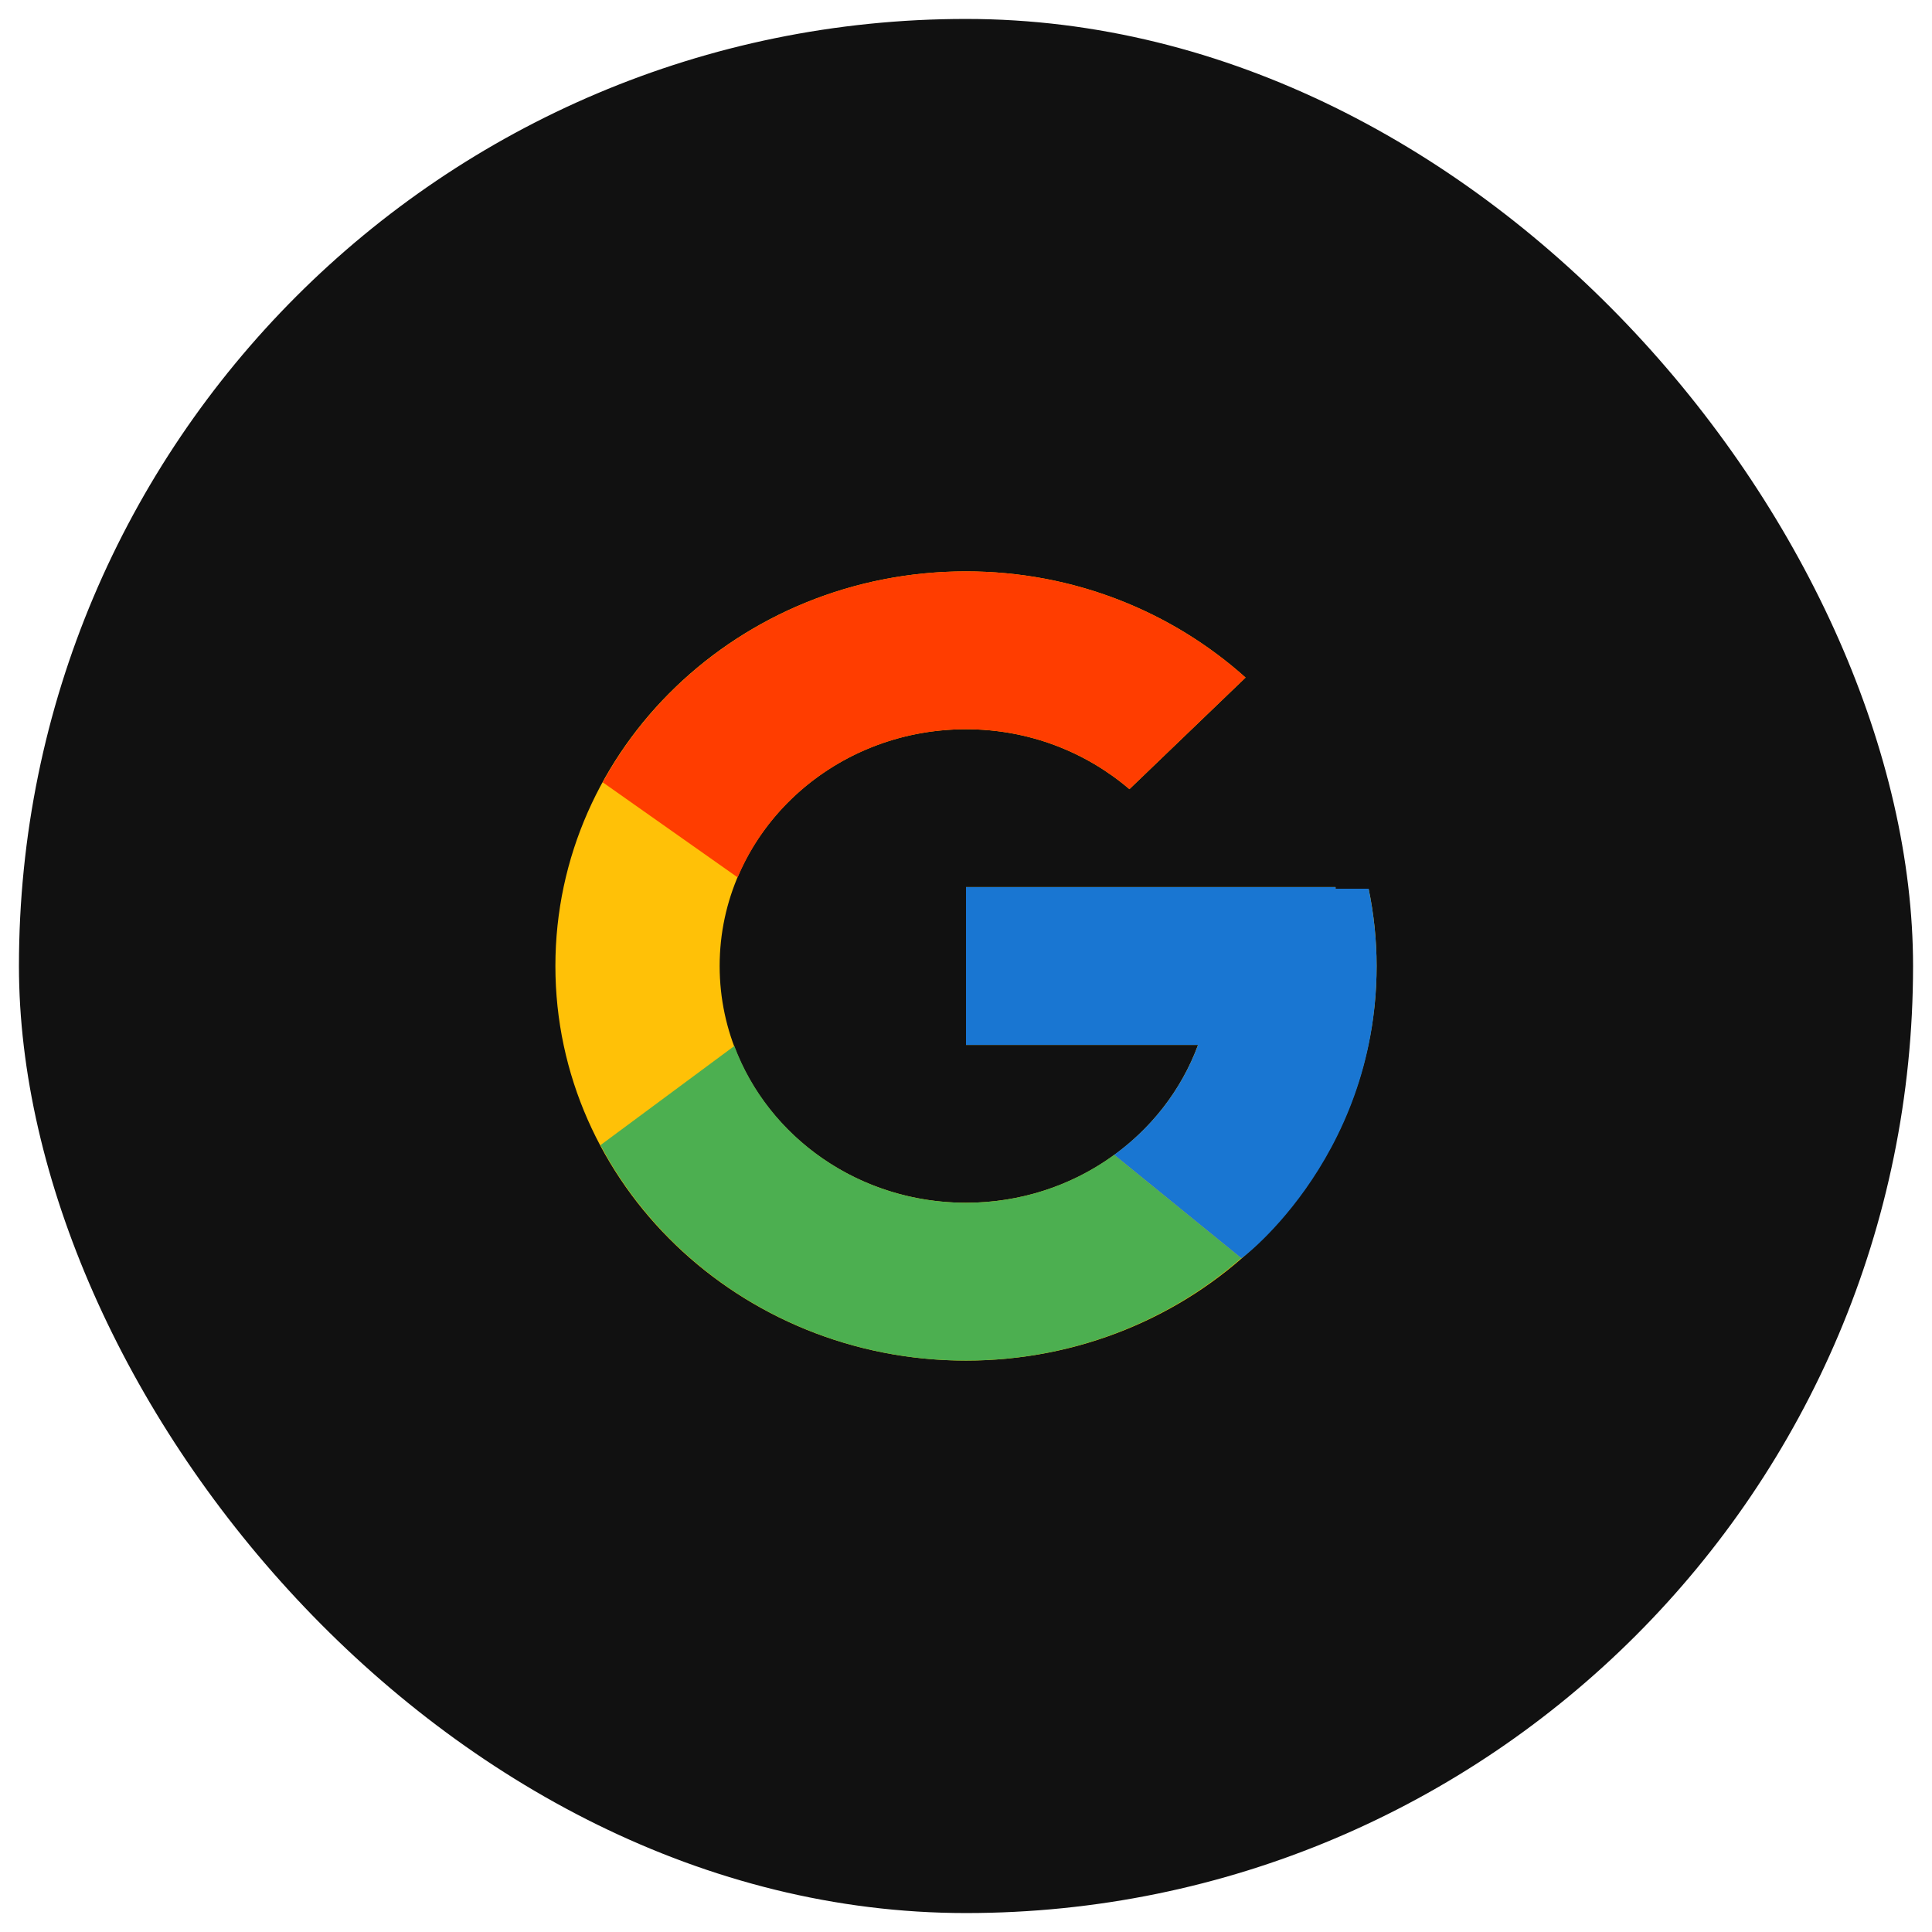 <svg width="51" height="51" viewBox="0 0 51 51" fill="none" xmlns="http://www.w3.org/2000/svg">
<rect x="0.5" y="0.5" width="50" height="50" rx="25" fill="#111111"/>
<path d="M36.128 23.46H35.255V23.416H25.5V27.583H31.625C30.732 30.009 28.33 31.75 25.5 31.75C21.908 31.75 18.997 28.951 18.997 25.5C18.997 22.048 21.908 19.25 25.5 19.25C27.158 19.25 28.666 19.851 29.814 20.832L32.88 17.886C30.944 16.152 28.355 15.083 25.5 15.083C19.514 15.083 14.661 19.747 14.661 25.5C14.661 31.252 19.514 35.916 25.5 35.916C31.486 35.916 36.339 31.252 36.339 25.5C36.339 24.801 36.264 24.119 36.128 23.46Z" fill="#FFC107"/>
<path d="M15.911 20.651L19.472 23.161C20.435 20.868 22.769 19.25 25.5 19.25C27.158 19.25 28.666 19.851 29.814 20.832L32.88 17.886C30.944 16.152 28.355 15.083 25.5 15.083C21.337 15.083 17.726 17.342 15.911 20.651Z" fill="#FF3D00"/>
<path d="M25.5 35.916C28.3 35.916 30.844 34.887 32.767 33.212L29.412 30.484C28.288 31.306 26.913 31.751 25.5 31.75C22.681 31.75 20.287 30.022 19.385 27.611L15.851 30.229C17.644 33.602 21.287 35.916 25.5 35.916Z" fill="#4CAF50"/>
<path d="M36.128 23.46H35.255V23.417H25.5V27.584H31.626C31.198 28.738 30.428 29.747 29.411 30.485L29.412 30.484L32.767 33.212C32.53 33.42 36.339 30.709 36.339 25.5C36.339 24.802 36.264 24.12 36.128 23.46Z" fill="#1976D2"/>
</svg>
